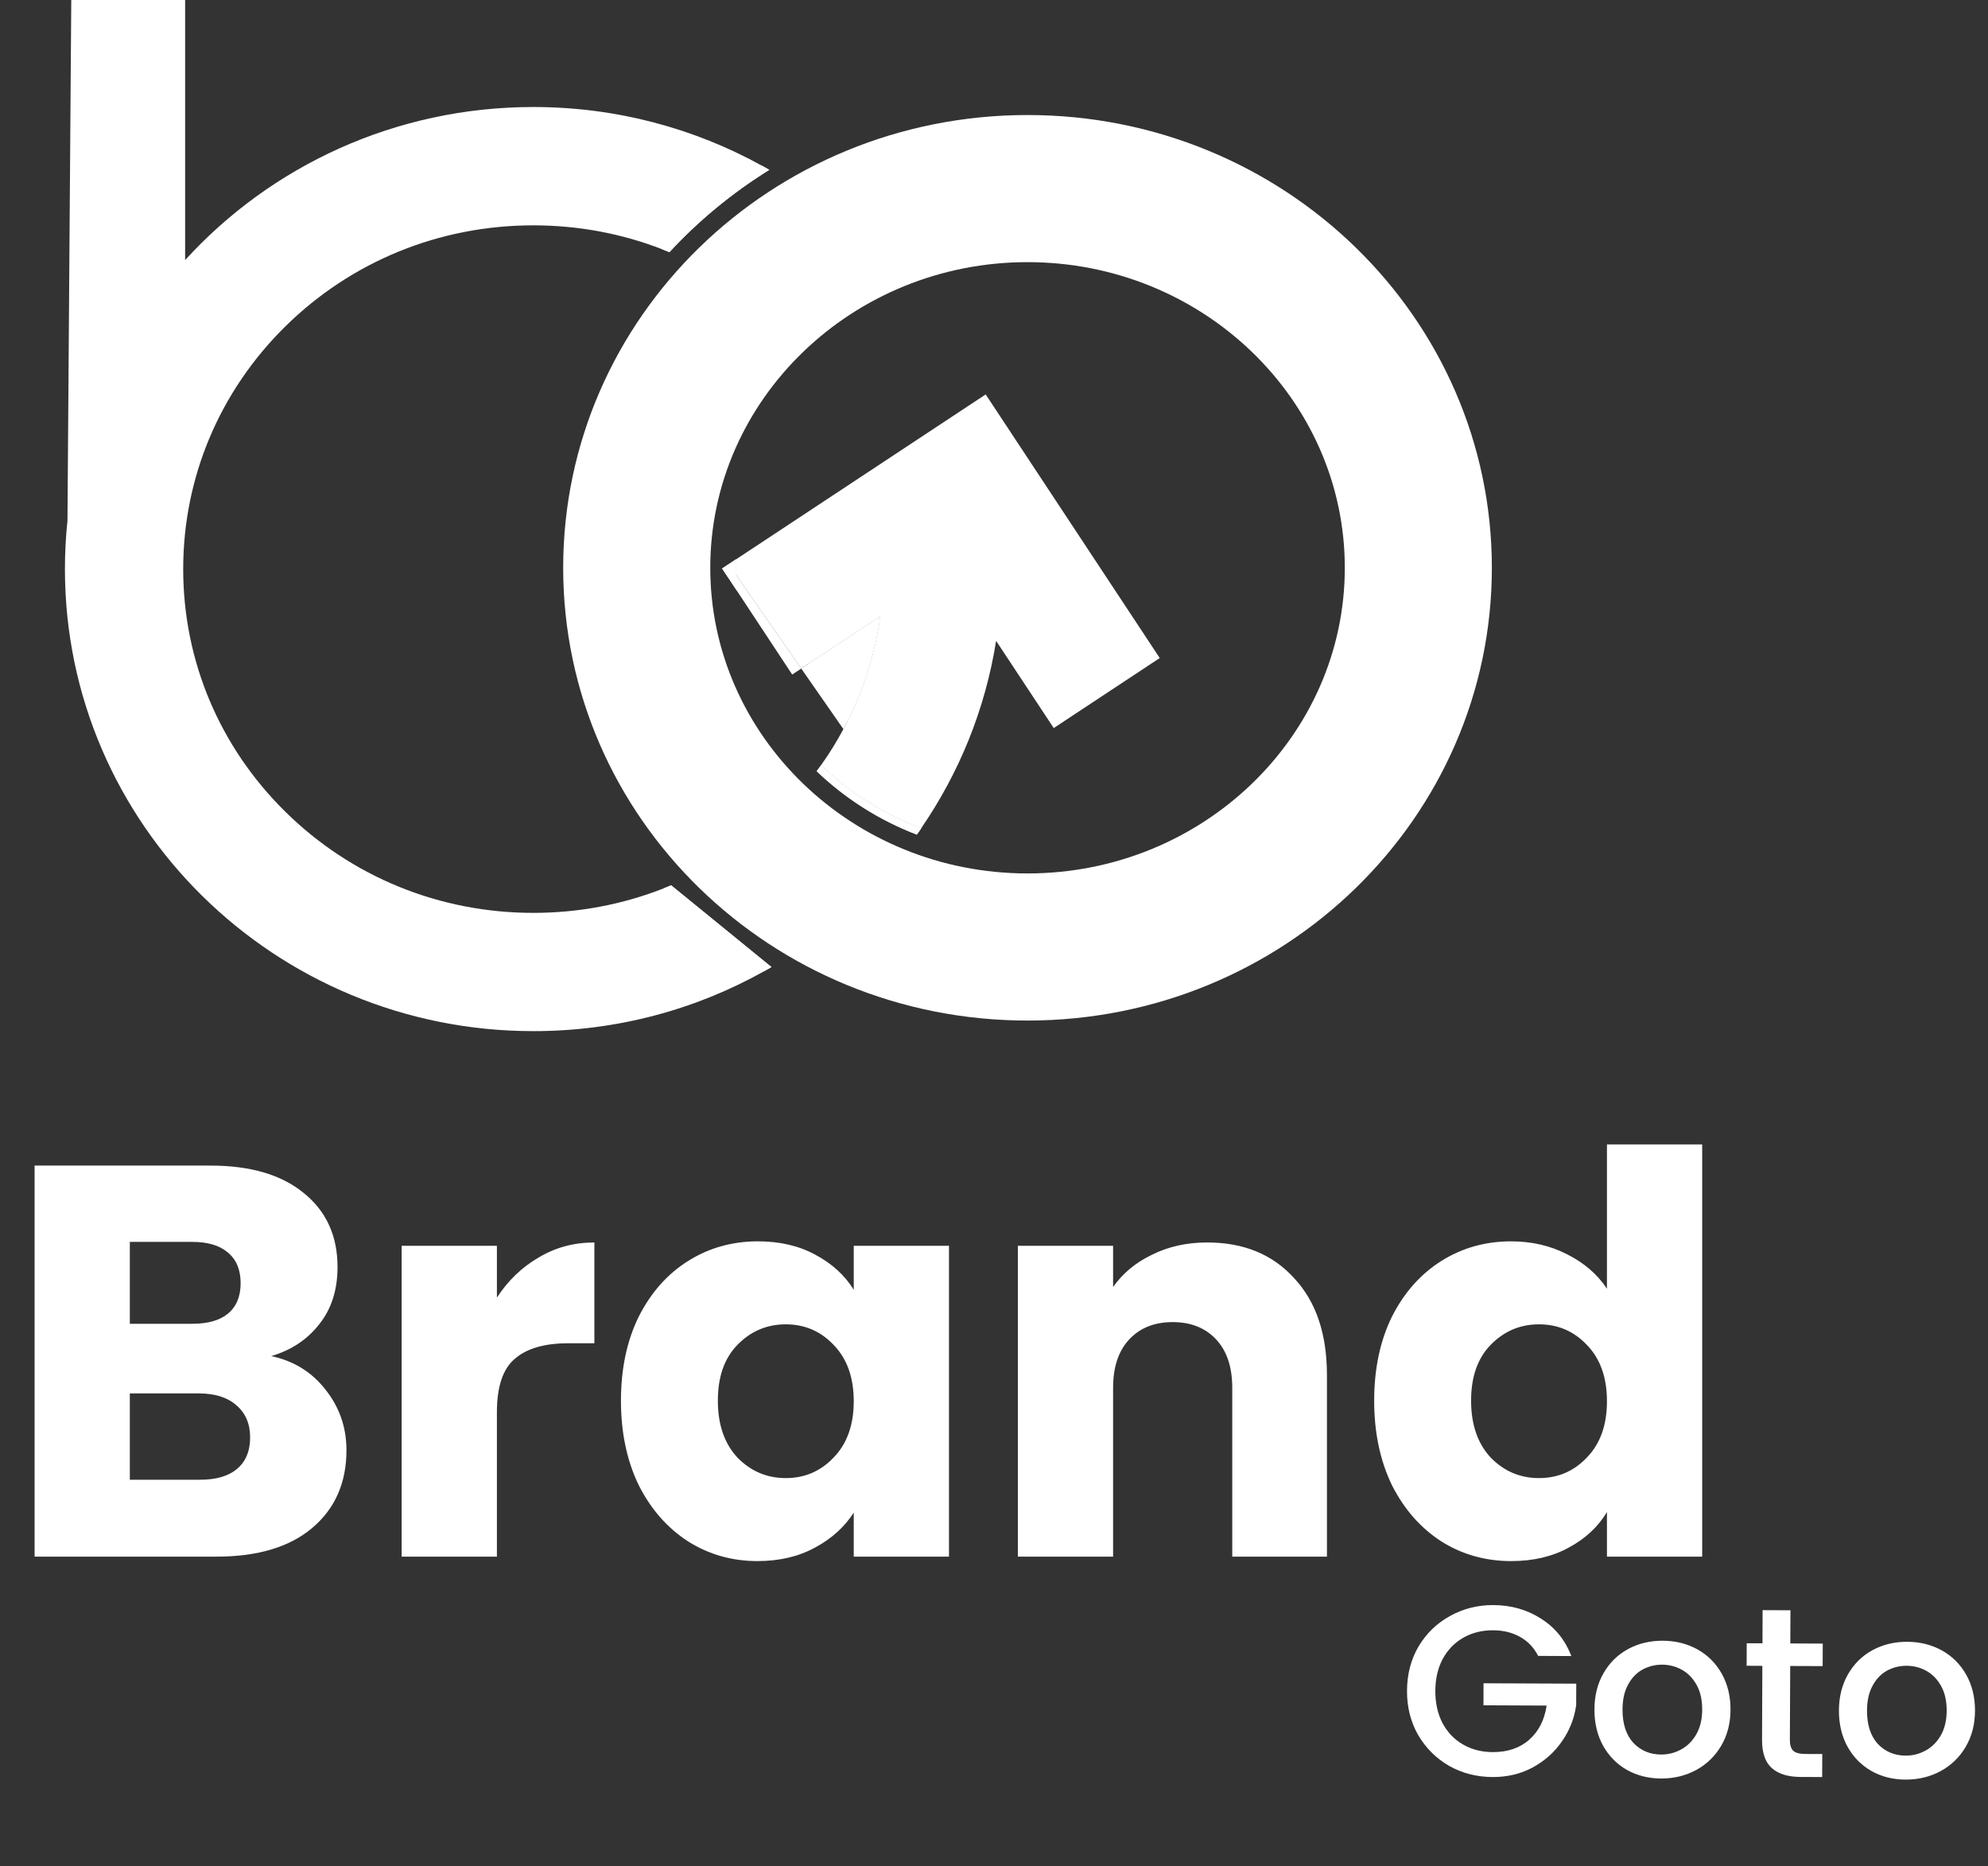 <svg width="65" height="61" viewBox="0 0 65 61" fill="none" xmlns="http://www.w3.org/2000/svg">
<rect x="0" y="0" width="65" height="61" fill="#333333" stroke="none"/>
<path d="M26.198 21.854L25.902 22.05L24.097 19.316L23.832 18.915L23.613 18.584L23.825 18.444L24.069 18.282C24.065 18.375 24.064 18.468 24.064 18.56C24.064 18.637 24.065 18.715 24.068 18.792L26.198 21.854Z" fill="white"/>
<path d="M25.223 31.611C25.143 31.657 25.064 31.702 24.985 31.747C22.758 32.995 20.182 33.706 17.439 33.706C8.98 33.706 2.123 26.944 2.123 18.602C2.123 18.069 2.151 17.541 2.206 17.02L2.33 0H6.053V8.501C8.856 5.429 12.918 3.498 17.439 3.498C20.154 3.498 22.704 4.196 24.915 5.418C24.995 5.461 25.074 5.506 25.153 5.552C23.942 6.303 22.844 7.209 21.887 8.243C21.807 8.21 21.728 8.178 21.649 8.147C20.326 7.634 18.903 7.366 17.439 7.366C14.371 7.366 11.489 8.541 9.324 10.675C7.175 12.796 5.99 15.611 5.99 18.602C5.99 21.593 7.175 24.409 9.324 26.529C11.489 28.665 14.371 29.84 17.439 29.84C18.924 29.84 20.367 29.564 21.706 29.036C21.786 29.005 21.865 28.972 21.943 28.939H21.944L25.223 31.611Z" fill="white"/>
<path d="M30.119 27.079C30.072 27.147 30.023 27.215 29.975 27.281C28.741 26.807 27.63 26.097 26.703 25.209C26.752 25.145 26.8 25.079 26.847 25.013C27.671 25.807 28.645 26.457 29.724 26.919C29.854 26.975 29.986 27.028 30.119 27.079Z" fill="white"/>
<path d="M29.723 26.919L29.974 27.281C30.022 27.215 30.07 27.147 30.117 27.079C29.985 27.028 29.852 26.975 29.723 26.919ZM26.423 21.706L26.198 21.854L27.577 23.835C27.622 23.75 27.667 23.665 27.71 23.578C28.251 22.505 28.613 21.35 28.78 20.149L26.423 21.706ZM24.069 18.282L23.825 18.444L24.068 18.792C24.065 18.715 24.064 18.637 24.064 18.56C24.064 18.468 24.065 18.375 24.069 18.282ZM23.824 18.56C23.824 18.522 23.824 18.482 23.825 18.444L23.613 18.584L23.832 18.915C23.826 18.797 23.824 18.679 23.824 18.56ZM26.423 21.706L26.198 21.854L27.577 23.835C27.622 23.75 27.667 23.665 27.71 23.578C28.251 22.505 28.613 21.35 28.78 20.149L26.423 21.706ZM26.423 21.706L26.198 21.854L27.577 23.835C27.622 23.75 27.667 23.665 27.71 23.578C28.251 22.505 28.613 21.35 28.78 20.149L26.423 21.706ZM26.423 21.706L27.71 23.578C28.251 22.505 28.613 21.35 28.78 20.149L26.423 21.706ZM26.423 21.706L27.71 23.578C28.251 22.505 28.613 21.35 28.78 20.149L26.423 21.706Z" fill="white"/>
<path d="M21.944 28.939C21.865 28.972 21.785 29.005 21.706 29.036L24.985 31.747C25.064 31.702 25.143 31.657 25.223 31.611L21.944 28.939ZM26.422 21.706L27.71 23.578C28.251 22.505 28.613 21.351 28.78 20.15L26.422 21.706ZM26.422 21.706L27.71 23.578C28.251 22.505 28.613 21.351 28.78 20.15L26.422 21.706ZM26.422 21.706L27.71 23.578C28.251 22.505 28.613 21.351 28.78 20.15L26.422 21.706ZM26.422 21.706L27.71 23.578C28.251 22.505 28.613 21.351 28.78 20.15L26.422 21.706ZM29.722 26.919C28.643 26.457 27.669 25.807 26.845 25.014C26.799 25.08 26.75 25.145 26.701 25.209C27.628 26.097 28.739 26.807 29.973 27.281C30.021 27.215 30.07 27.147 30.116 27.079C29.984 27.028 29.852 26.976 29.722 26.919ZM26.422 21.706L27.71 23.578C28.251 22.505 28.613 21.351 28.78 20.15L26.422 21.706ZM24.067 18.792C24.065 18.715 24.064 18.637 24.064 18.56C24.064 18.468 24.065 18.375 24.068 18.283L23.824 18.444L23.613 18.584L23.832 18.915L24.096 19.317C24.08 19.143 24.071 18.968 24.067 18.792ZM26.422 21.706L27.71 23.578C28.251 22.505 28.613 21.351 28.78 20.15L26.422 21.706ZM26.422 21.706L27.71 23.578C28.251 22.505 28.613 21.351 28.78 20.15L26.422 21.706ZM26.422 21.706L27.71 23.578C28.251 22.505 28.613 21.351 28.78 20.15L26.422 21.706ZM26.422 21.706L27.71 23.578C28.251 22.505 28.613 21.351 28.78 20.15L26.422 21.706ZM21.648 8.147C21.728 8.178 21.807 8.21 21.887 8.243C22.843 7.209 23.942 6.303 25.153 5.552C25.073 5.506 24.995 5.461 24.915 5.418L21.648 8.147Z" fill="white"/>
<path d="M37.919 21.51L34.453 23.799L32.569 20.948C32.213 23.194 31.357 25.276 30.115 27.079C29.983 27.028 29.851 26.976 29.721 26.919C28.642 26.457 27.668 25.807 26.844 25.014C27.114 24.635 27.358 24.241 27.575 23.835C27.621 23.75 27.665 23.665 27.709 23.578C28.25 22.505 28.611 21.351 28.779 20.15L26.421 21.706L26.196 21.854L24.066 18.792C24.064 18.715 24.062 18.637 24.062 18.56C24.062 18.468 24.064 18.375 24.067 18.283L28.762 15.182L32.228 12.893L37.919 21.51Z" fill="white"/>
<path d="M33.596 8.569C39.316 8.569 43.97 13.051 43.97 18.56C43.97 24.07 39.316 28.551 33.596 28.551C27.876 28.551 23.223 24.07 23.223 18.56C23.223 13.051 27.876 8.569 33.596 8.569ZM33.596 3.76C25.211 3.76 18.414 10.387 18.414 18.56C18.414 26.734 25.211 33.36 33.596 33.36C41.981 33.36 48.778 26.734 48.778 18.56C48.777 10.385 41.98 3.76 33.596 3.76Z" fill="white"/>
<path d="M8.869 44.328C9.61 44.486 10.205 44.856 10.654 45.439C11.103 46.009 11.328 46.665 11.328 47.405C11.328 48.474 10.951 49.323 10.199 49.954C9.458 50.574 8.42 50.883 7.085 50.883H1.131V38.101H6.885C8.184 38.101 9.197 38.398 9.926 38.993C10.666 39.588 11.036 40.395 11.036 41.415C11.036 42.167 10.836 42.792 10.435 43.29C10.047 43.788 9.525 44.134 8.869 44.328ZM4.245 43.272H6.284C6.794 43.272 7.182 43.163 7.449 42.944C7.728 42.714 7.868 42.38 7.868 41.943C7.868 41.506 7.728 41.172 7.449 40.941C7.182 40.711 6.794 40.595 6.284 40.595H4.245V43.272ZM6.539 48.37C7.061 48.37 7.461 48.255 7.741 48.024C8.032 47.782 8.178 47.436 8.178 46.986C8.178 46.537 8.026 46.185 7.722 45.93C7.431 45.675 7.024 45.548 6.502 45.548H4.245V48.37H6.539ZM16.247 42.416C16.611 41.858 17.067 41.421 17.613 41.105C18.159 40.777 18.766 40.614 19.434 40.614V43.909H18.578C17.801 43.909 17.218 44.079 16.83 44.419C16.441 44.747 16.247 45.33 16.247 46.167V50.883H13.133V40.723H16.247V42.416ZM20.303 45.785C20.303 44.741 20.497 43.824 20.886 43.035C21.286 42.246 21.826 41.639 22.506 41.214C23.186 40.789 23.945 40.577 24.782 40.577C25.498 40.577 26.123 40.723 26.657 41.014C27.204 41.305 27.623 41.688 27.914 42.161V40.723H31.028V50.883H27.914V49.445C27.61 49.918 27.186 50.3 26.639 50.592C26.105 50.883 25.48 51.029 24.764 51.029C23.938 51.029 23.186 50.816 22.506 50.391C21.826 49.954 21.286 49.341 20.886 48.552C20.497 47.751 20.303 46.829 20.303 45.785ZM27.914 45.803C27.914 45.026 27.695 44.413 27.258 43.964C26.834 43.515 26.312 43.29 25.692 43.29C25.073 43.29 24.545 43.515 24.108 43.964C23.683 44.401 23.471 45.008 23.471 45.785C23.471 46.562 23.683 47.181 24.108 47.642C24.545 48.091 25.073 48.316 25.692 48.316C26.312 48.316 26.834 48.091 27.258 47.642C27.695 47.193 27.914 46.58 27.914 45.803ZM39.471 40.614C40.661 40.614 41.608 41.002 42.312 41.779C43.028 42.544 43.386 43.6 43.386 44.947V50.883H40.29V45.366C40.29 44.686 40.114 44.158 39.762 43.782C39.41 43.406 38.937 43.217 38.342 43.217C37.747 43.217 37.274 43.406 36.922 43.782C36.57 44.158 36.394 44.686 36.394 45.366V50.883H33.28V40.723H36.394V42.07C36.709 41.621 37.134 41.269 37.668 41.014C38.203 40.747 38.803 40.614 39.471 40.614ZM44.93 45.785C44.93 44.741 45.125 43.824 45.513 43.035C45.914 42.246 46.454 41.639 47.134 41.214C47.813 40.789 48.572 40.577 49.41 40.577C50.077 40.577 50.684 40.717 51.23 40.996C51.789 41.275 52.226 41.651 52.541 42.125V37.409H55.655V50.883H52.541V49.426C52.25 49.912 51.831 50.3 51.285 50.592C50.751 50.883 50.126 51.029 49.41 51.029C48.572 51.029 47.813 50.816 47.134 50.391C46.454 49.954 45.914 49.341 45.513 48.552C45.125 47.751 44.93 46.829 44.93 45.785ZM52.541 45.803C52.541 45.026 52.323 44.413 51.886 43.964C51.461 43.515 50.939 43.29 50.32 43.29C49.701 43.29 49.173 43.515 48.736 43.964C48.311 44.401 48.099 45.008 48.099 45.785C48.099 46.562 48.311 47.181 48.736 47.642C49.173 48.091 49.701 48.316 50.32 48.316C50.939 48.316 51.461 48.091 51.886 47.642C52.323 47.193 52.541 46.58 52.541 45.803Z" fill="white"/>
<path d="M50.292 54.128C50.15 53.853 49.953 53.647 49.701 53.508C49.448 53.365 49.155 53.292 48.823 53.291C48.459 53.289 48.134 53.369 47.848 53.532C47.562 53.694 47.337 53.925 47.172 54.225C47.012 54.526 46.932 54.873 46.93 55.269C46.928 55.665 47.006 56.017 47.163 56.323C47.325 56.625 47.548 56.858 47.833 57.023C48.117 57.188 48.441 57.271 48.805 57.273C49.296 57.275 49.695 57.139 50.002 56.866C50.31 56.593 50.499 56.222 50.569 55.752L48.503 55.743L48.506 55.023L51.538 55.036L51.535 55.741C51.475 56.168 51.321 56.561 51.071 56.919C50.827 57.276 50.506 57.562 50.109 57.777C49.718 57.987 49.282 58.09 48.802 58.088C48.284 58.086 47.813 57.965 47.386 57.726C46.96 57.481 46.621 57.144 46.369 56.716C46.123 56.287 46.001 55.804 46.004 55.265C46.006 54.727 46.132 54.245 46.382 53.818C46.637 53.392 46.979 53.061 47.408 52.825C47.842 52.584 48.315 52.465 48.827 52.467C49.412 52.47 49.931 52.617 50.384 52.91C50.842 53.197 51.173 53.604 51.376 54.133L50.292 54.128ZM54.307 58.136C53.895 58.134 53.524 58.04 53.192 57.854C52.86 57.663 52.6 57.398 52.412 57.059C52.223 56.715 52.13 56.319 52.132 55.87C52.134 55.427 52.233 55.034 52.43 54.692C52.627 54.35 52.895 54.087 53.233 53.904C53.572 53.721 53.95 53.63 54.367 53.632C54.784 53.634 55.16 53.728 55.498 53.914C55.834 54.1 56.1 54.365 56.294 54.709C56.487 55.053 56.583 55.447 56.581 55.89C56.579 56.333 56.477 56.726 56.275 57.068C56.073 57.41 55.797 57.676 55.448 57.864C55.105 58.047 54.724 58.138 54.307 58.136ZM54.311 57.352C54.543 57.353 54.759 57.299 54.961 57.189C55.167 57.079 55.334 56.914 55.461 56.693C55.589 56.471 55.654 56.203 55.655 55.886C55.656 55.569 55.597 55.302 55.477 55.085C55.356 54.863 55.196 54.696 54.996 54.584C54.796 54.473 54.58 54.416 54.347 54.415C54.115 54.414 53.898 54.469 53.697 54.579C53.502 54.689 53.345 54.854 53.228 55.075C53.111 55.291 53.052 55.558 53.05 55.874C53.048 56.344 53.166 56.709 53.402 56.968C53.644 57.223 53.946 57.351 54.311 57.352ZM58.533 54.458L58.522 56.872C58.521 57.036 58.558 57.155 58.631 57.229C58.71 57.298 58.842 57.333 59.027 57.334L59.581 57.336L59.578 58.088L58.865 58.085C58.459 58.083 58.148 57.987 57.932 57.796C57.717 57.605 57.61 57.296 57.612 56.868L57.622 54.454L57.108 54.451L57.111 53.715L57.626 53.717L57.63 52.633L58.541 52.637L58.536 53.721L59.597 53.726L59.594 54.462L58.533 54.458ZM62.301 58.172C61.889 58.17 61.518 58.076 61.186 57.889C60.854 57.698 60.594 57.433 60.406 57.094C60.217 56.75 60.124 56.354 60.126 55.906C60.128 55.462 60.227 55.069 60.424 54.727C60.621 54.385 60.889 54.122 61.227 53.939C61.566 53.756 61.944 53.665 62.361 53.667C62.778 53.669 63.154 53.763 63.492 53.949C63.828 54.135 64.094 54.4 64.288 54.744C64.481 55.088 64.577 55.482 64.575 55.925C64.573 56.369 64.471 56.761 64.269 57.103C64.067 57.446 63.791 57.711 63.442 57.899C63.099 58.083 62.718 58.173 62.301 58.172ZM62.305 57.388C62.537 57.389 62.754 57.334 62.955 57.224C63.161 57.114 63.328 56.949 63.456 56.728C63.583 56.507 63.648 56.238 63.649 55.921C63.65 55.605 63.591 55.338 63.471 55.121C63.35 54.898 63.19 54.732 62.99 54.62C62.79 54.508 62.574 54.452 62.341 54.451C62.109 54.45 61.892 54.504 61.691 54.614C61.496 54.724 61.339 54.89 61.222 55.111C61.105 55.327 61.046 55.593 61.044 55.91C61.042 56.379 61.16 56.744 61.396 57.004C61.638 57.258 61.94 57.386 62.305 57.388Z" fill="white"/>
</svg>
